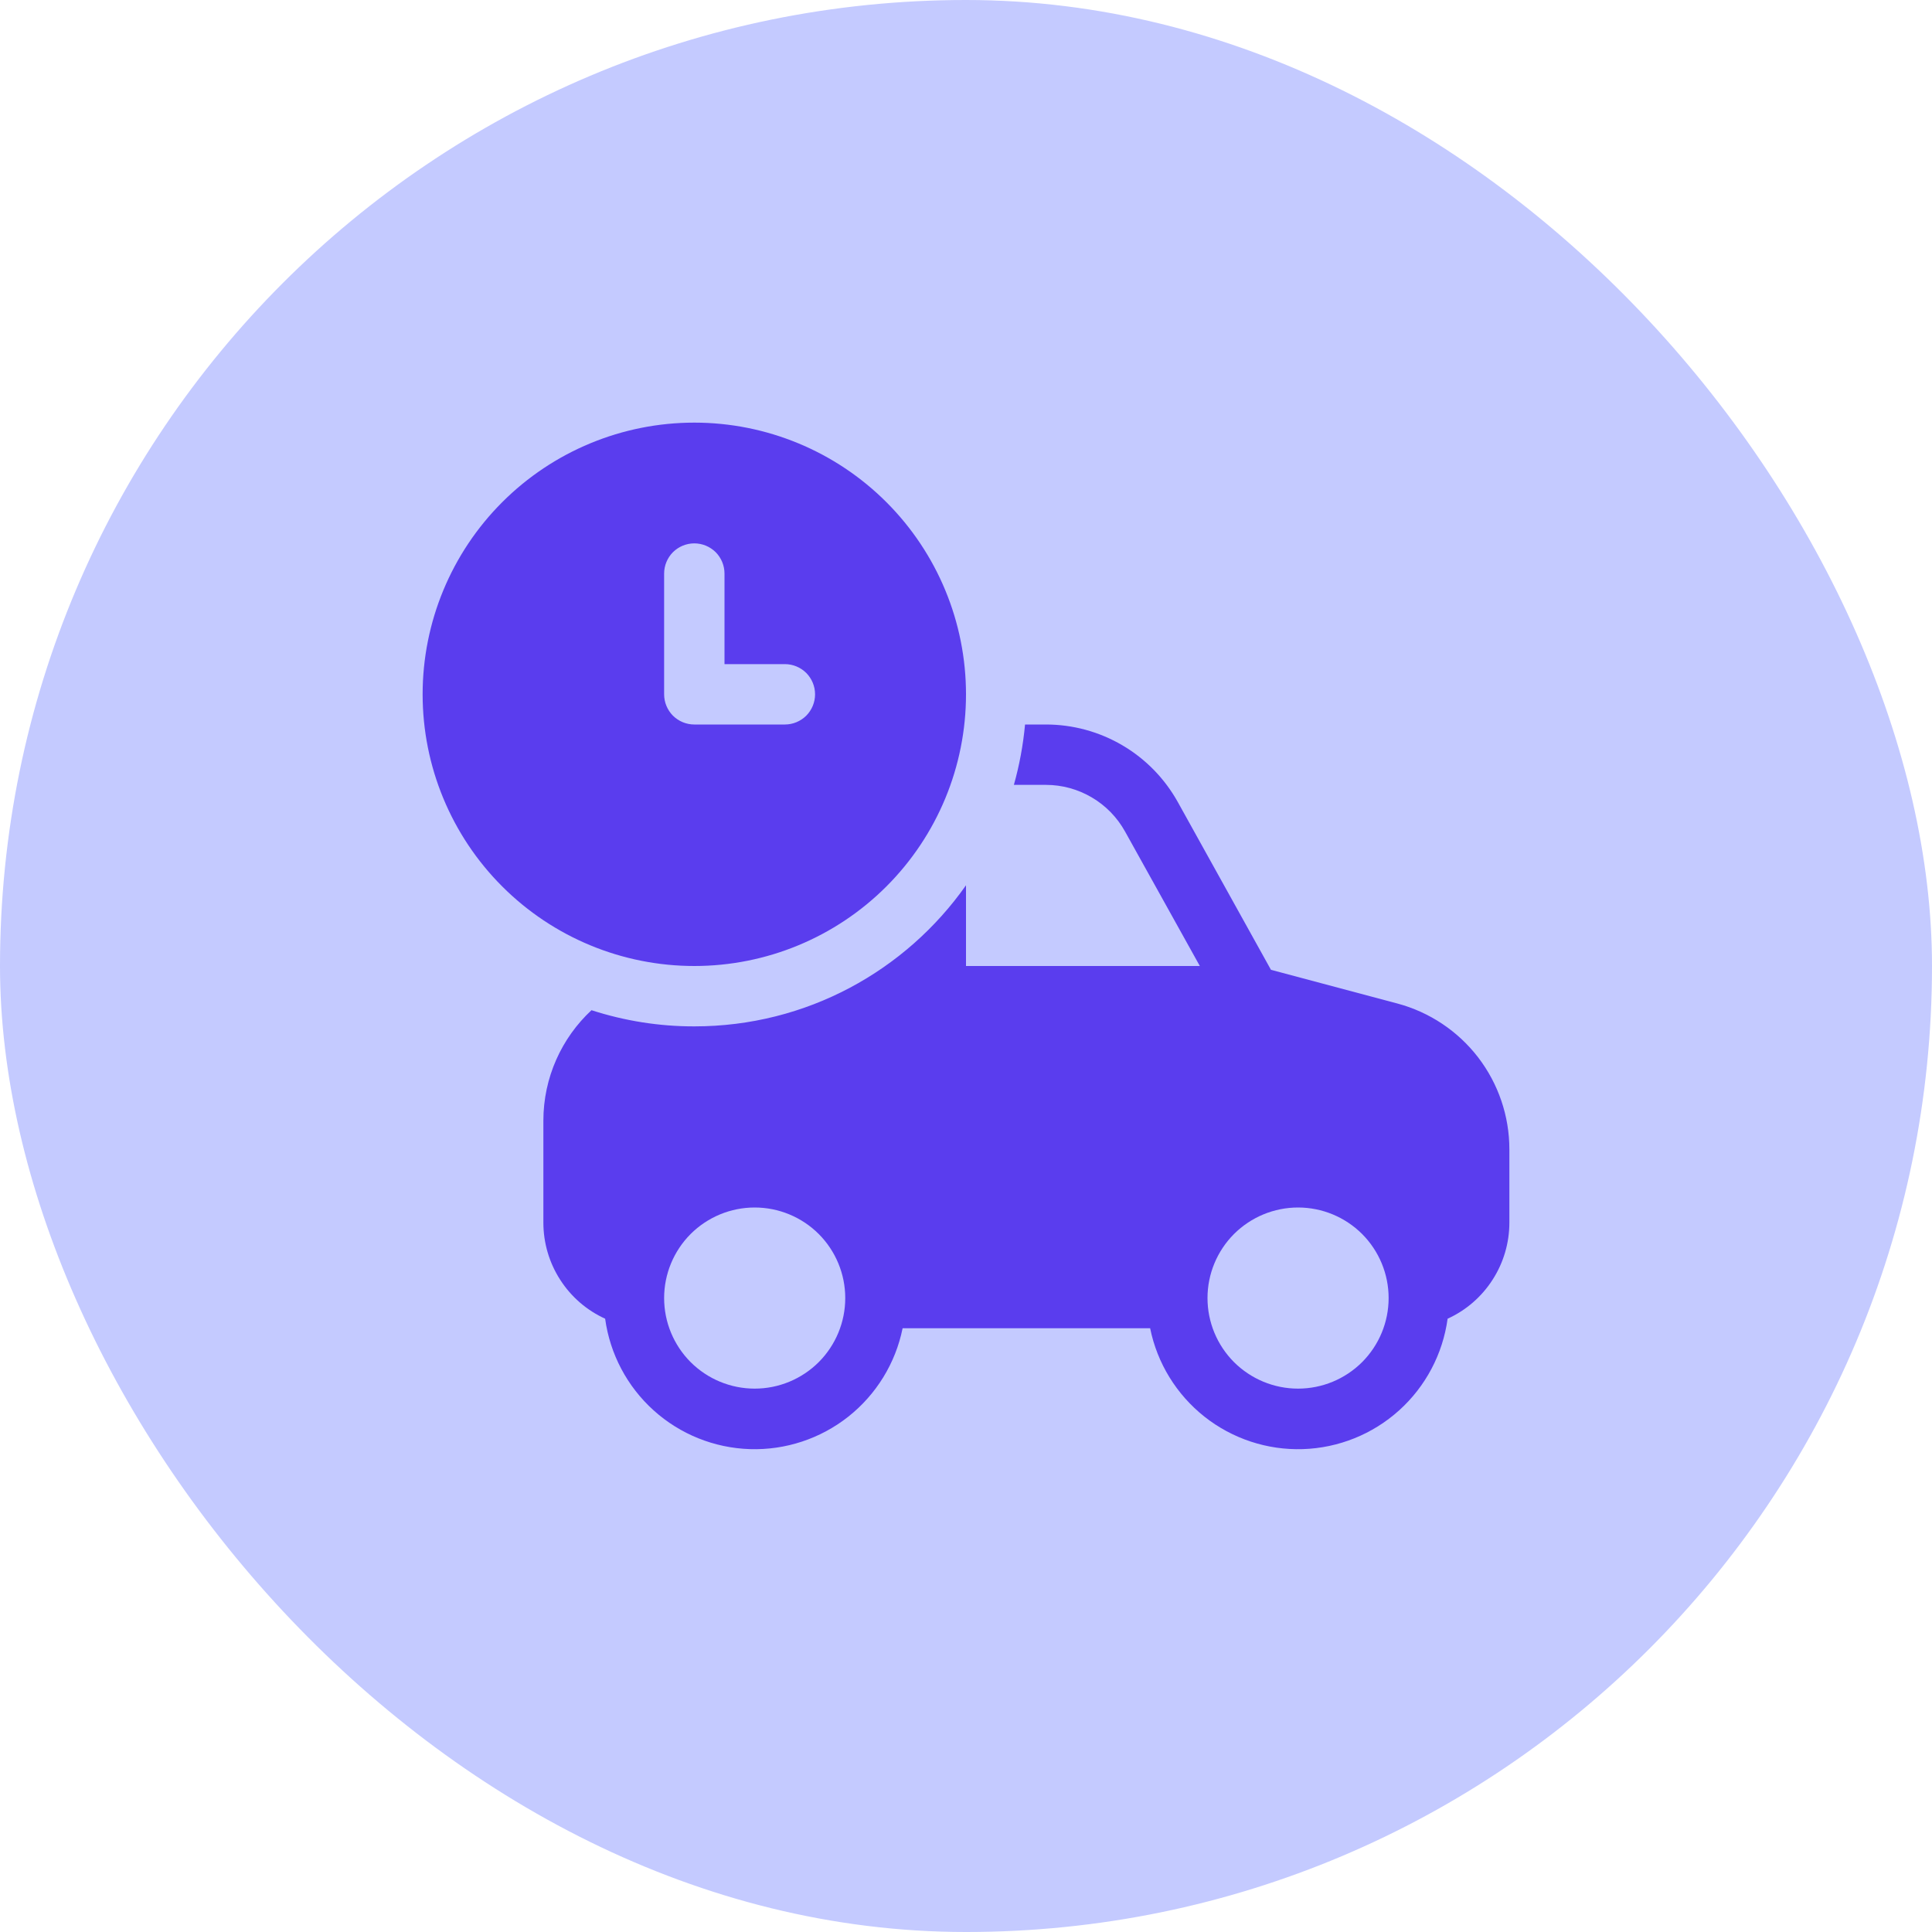 <svg width="32" height="32" viewBox="0 0 32 32" fill="none" xmlns="http://www.w3.org/2000/svg">
<rect width="32" height="32" rx="16" fill="#C4CAFF"/>
<path d="M16 11.5C16 12.694 15.526 13.838 14.682 14.682C13.838 15.526 12.694 16 11.5 16C10.306 16 9.162 15.526 8.318 14.682C7.474 13.838 7 12.694 7 11.5C7 10.306 7.474 9.162 8.318 8.318C9.162 7.474 10.306 7 11.5 7C12.694 7 13.838 7.474 14.682 8.318C15.526 9.162 16 10.306 16 11.5ZM11.5 9C11.367 9 11.24 9.053 11.146 9.146C11.053 9.24 11 9.367 11 9.5V11.5C11 11.633 11.053 11.76 11.146 11.854C11.24 11.947 11.367 12 11.5 12H13C13.133 12 13.26 11.947 13.354 11.854C13.447 11.76 13.5 11.633 13.5 11.5C13.5 11.367 13.447 11.24 13.354 11.146C13.26 11.053 13.133 11 13 11H12V9.5C12 9.367 11.947 9.24 11.854 9.146C11.76 9.053 11.633 9 11.5 9ZM9 18.562C9 17.849 9.302 17.192 9.797 16.732C10.347 16.91 10.922 17.001 11.5 17C13.36 17 15.005 16.077 16 14.663V16H19.873L18.634 13.772C18.504 13.538 18.314 13.343 18.084 13.208C17.854 13.072 17.591 13 17.324 13H16.793C16.884 12.677 16.946 12.344 16.978 12H17.323C17.769 12 18.207 12.119 18.591 12.345C18.976 12.571 19.292 12.896 19.509 13.286L21.051 16.063L23.144 16.621C23.676 16.763 24.147 17.077 24.483 17.514C24.818 17.951 25 18.486 25 19.037V20.25C25 20.585 24.904 20.914 24.722 21.196C24.541 21.479 24.282 21.703 23.977 21.842C23.897 22.427 23.612 22.965 23.174 23.36C22.735 23.756 22.17 23.983 21.58 24.002C20.99 24.021 20.412 23.83 19.949 23.464C19.486 23.097 19.167 22.579 19.05 22H14.95C14.833 22.579 14.514 23.097 14.051 23.464C13.588 23.83 13.01 24.021 12.42 24.002C11.83 23.983 11.265 23.756 10.826 23.36C10.388 22.965 10.103 22.427 10.023 21.842C9.718 21.703 9.459 21.479 9.278 21.196C9.096 20.914 9 20.585 9 20.25V18.562ZM11 21.5C11 21.898 11.158 22.279 11.439 22.561C11.721 22.842 12.102 23 12.5 23C12.898 23 13.279 22.842 13.561 22.561C13.842 22.279 14 21.898 14 21.5C14 21.102 13.842 20.721 13.561 20.439C13.279 20.158 12.898 20 12.5 20C12.102 20 11.721 20.158 11.439 20.439C11.158 20.721 11 21.102 11 21.5ZM20 21.5C20 21.898 20.158 22.279 20.439 22.561C20.721 22.842 21.102 23 21.5 23C21.898 23 22.279 22.842 22.561 22.561C22.842 22.279 23 21.898 23 21.5C23 21.102 22.842 20.721 22.561 20.439C22.279 20.158 21.898 20 21.5 20C21.102 20 20.721 20.158 20.439 20.439C20.158 20.721 20 21.102 20 21.5Z" fill="#5A3DEE"/>
</svg>
